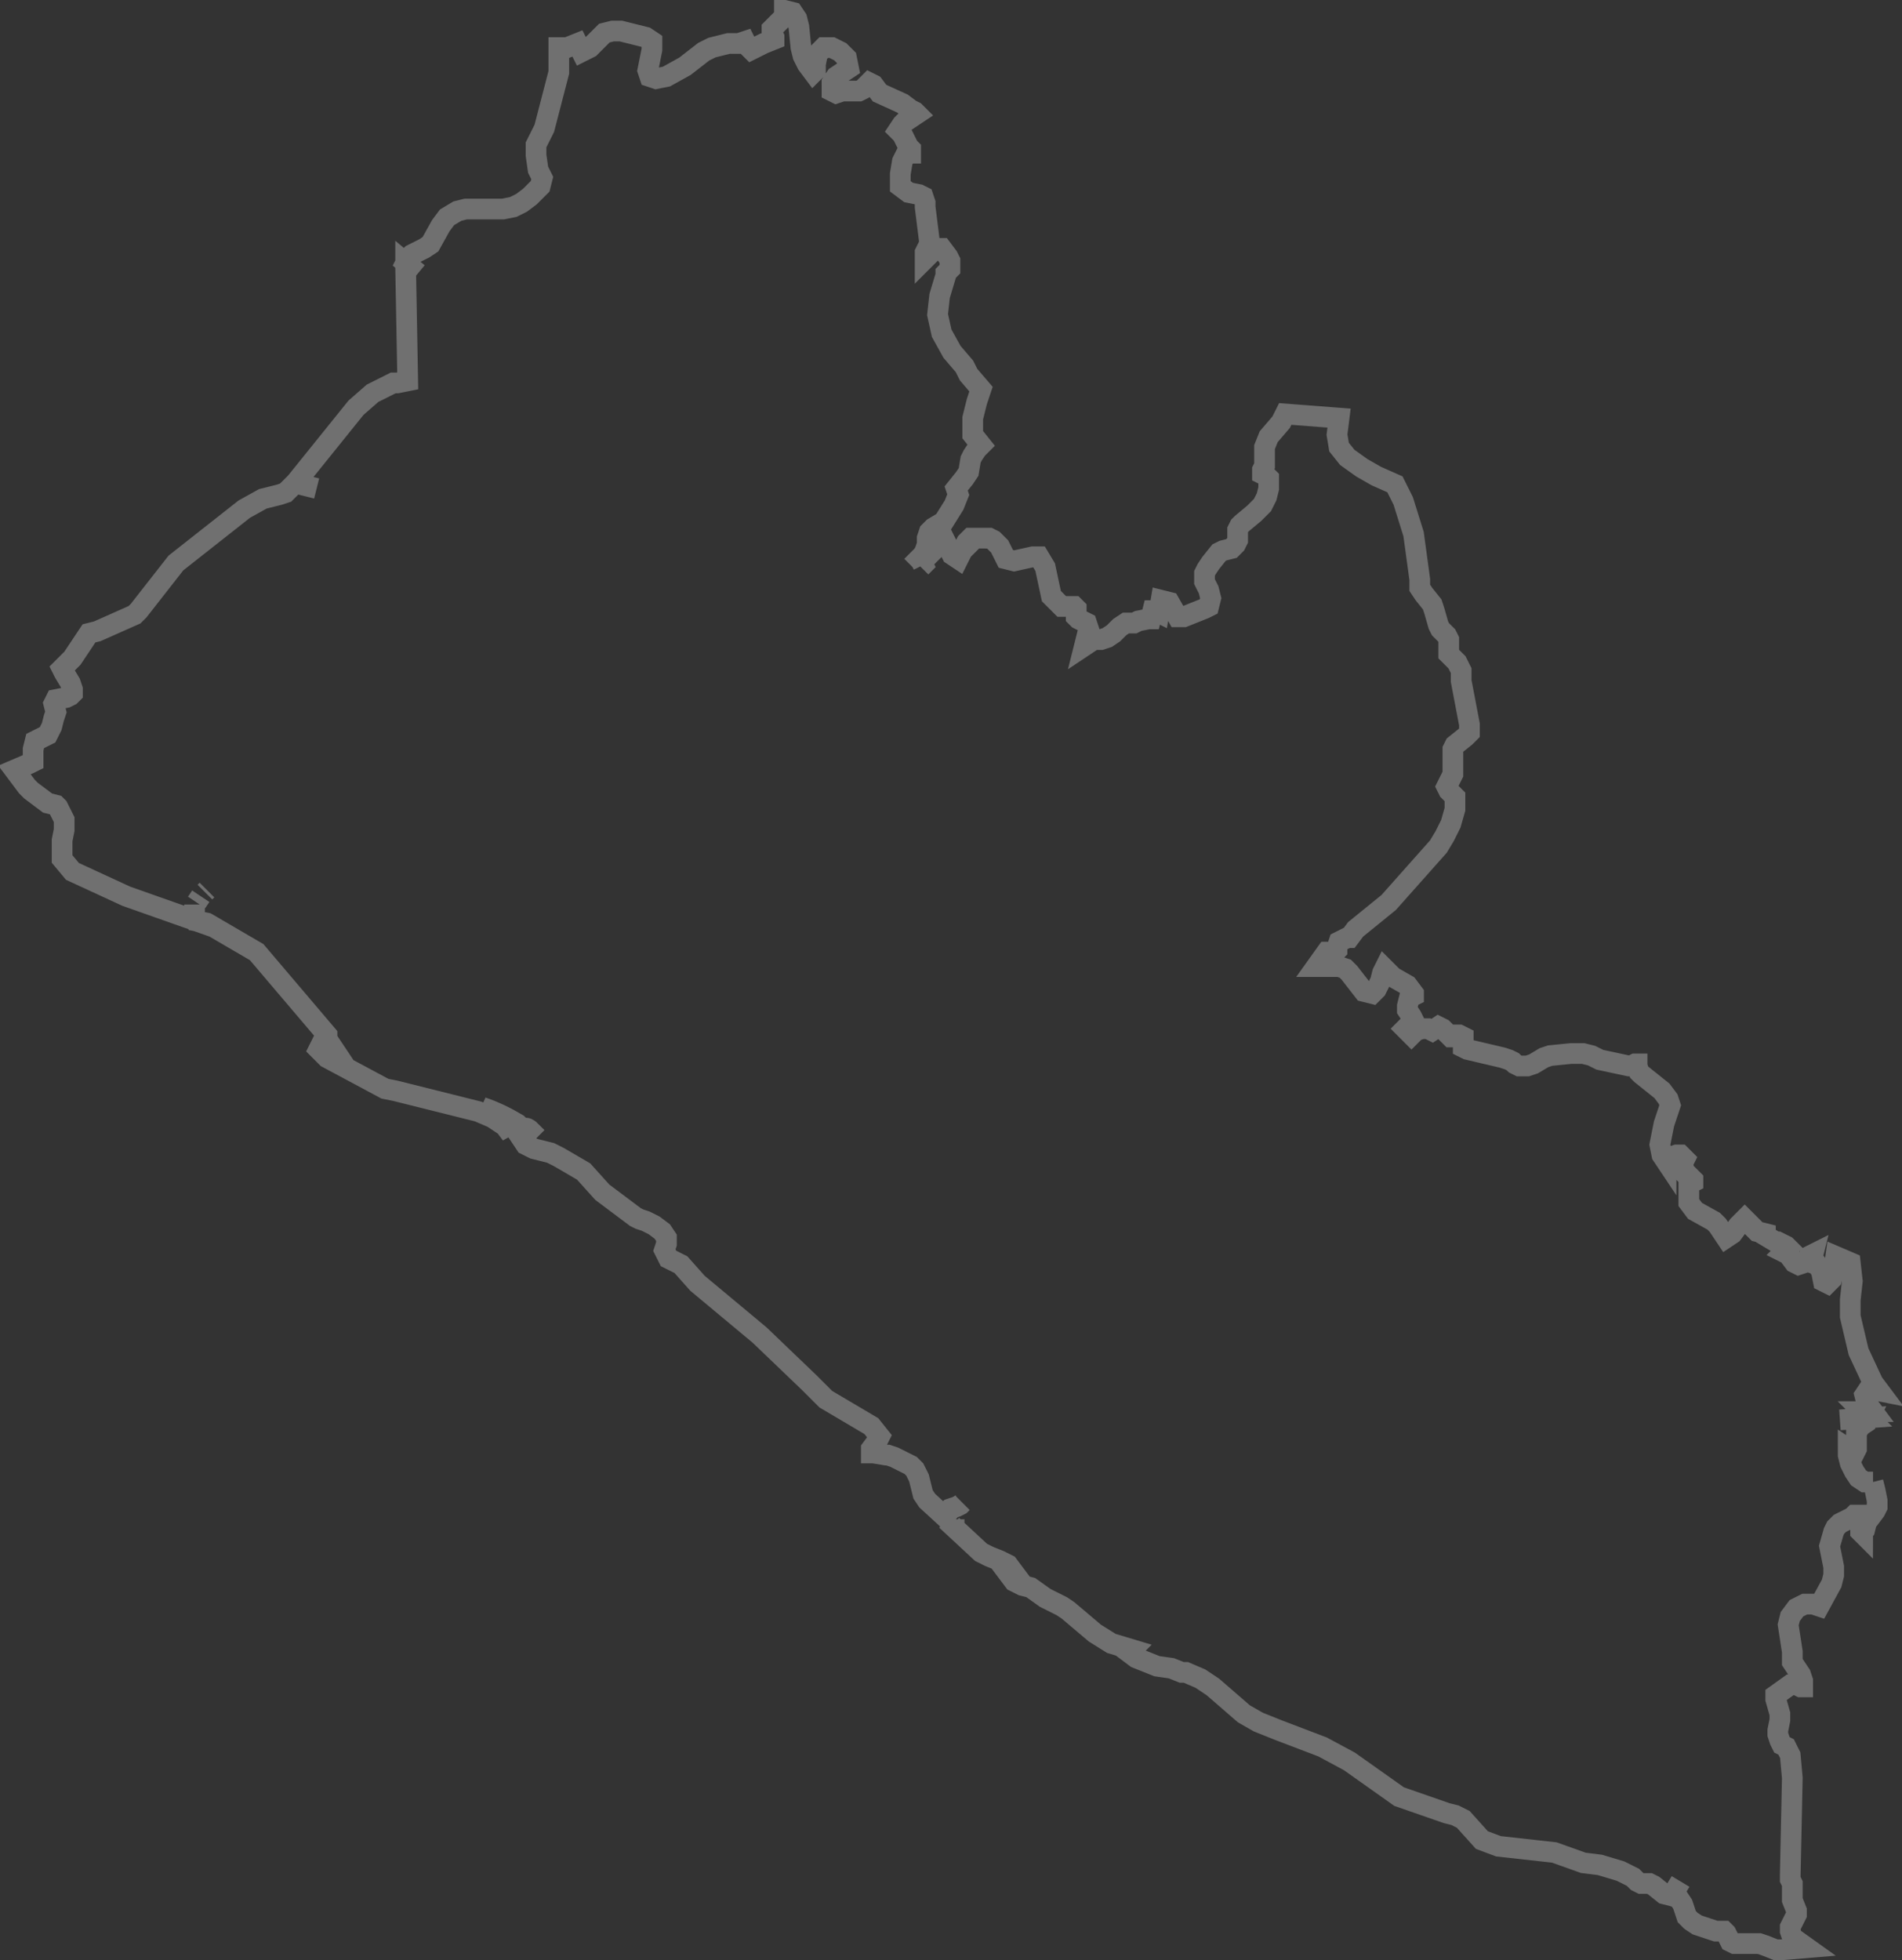 <svg class="icon-liberia" xmlns="http://www.w3.org/2000/svg" width="91.9" height="94.7"><rect width="100%" height="100%" fill="#333333" stroke="none"/><path fill="none" stroke="#FFF" d="M46.2 72.8l-.3.1-.1.1v.2-.2l.1-.1.3-.1.2-.1.1-.1-.1.1-.2.1zM9.9 43.1l.1-.1-.1.1zm-.2.2l-.2.3.2-.3zm4.8-19.9l.8.2-.8-.2zm76 48.2h-.4l-.3-.2-.2-.3-.2-.4-.1-.4V70l.3.2.1-.2v-.8l.2-.3.3-.2.1-.2-1.4.1 1.4-.1-.3-.3h.5l-.3-.4-.1-.4.2-.3.5.1-.3-.4-.7-1.5-.4-1.7v-.8l.1-.9-.1-.9-.7-.3-.1.7-.1.4-.2.2-.2-.1-.1-.5-.2-.3-.3-.1.1-.4-.2.1-.2.3-.3.1-.2-.1-.3-.4-.2-.1.2-.2-.1-.1-.4-.2h-.1l-.5-.3v-.1l-.4-.1-.3-.3-.2-.2-.1-.1-.3.3-.3.4-.3.2-.4-.6-.2-.2-.9-.5-.3-.4v-.9l.2-.1V57l-.1-.1-.1-.1h-.1l-.1-.1-.1-.5.1-.2-.2-.2H81l-.3.1-.2.1v.1l-.2-.3-.1-.5.1-.5.1-.5.3-.9-.1-.3-.3-.4-1-.8-.1-.1-.1-.3v-.1H79l-.2.1h-.1l-1.4-.3-.4-.2-.4-.1h-.6l-1 .1-.3.1-.5.3-.3.1h-.4l-.2-.1-.1-.1-.2-.1-.3-.1-1.7-.4-.2-.1v-.5l-.2-.1h-.2l-.1.1h-.1l-.2-.2-.2-.2-.2-.1-.3.2-.2-.1h-.3l-.3.1-.2.2-.3-.3.1-.1.2-.1.1-.2-.1-.2-.2-.3v-.2l.1-.4.2-.1V48l-.3-.4-.7-.4-.3-.3-.1-.1-.1.2-.1.4-.2.4-.2.2-.4-.1-.7-.9-.2-.2-.3-.1h-1.1l.5-.7h.4l.1-.1v-.1l.1-.3.4-.2h.1l.3-.4 1.6-1.3 2.4-2.7.3-.5.3-.6.2-.7v-.6l-.1-.1-.2-.2-.1-.2.3-.6V36.2l.1-.2.5-.4.2-.2V35l-.4-2.1v-.5l-.1-.2-.1-.2-.4-.4v-.7l-.1-.2-.3-.3-.1-.2-.2-.7-.1-.3-.4-.5-.2-.3V28l-.3-2.2-.5-1.6-.4-.8-.9-.4-.7-.4-.7-.5-.4-.5-.1-.6.1-.8-2.6-.2-.2.4-.6.7-.2.5v.9l-.1.2v.2l.2.1.1.1v.5l-.1.4-.2.4-.4.4-.6.5-.1.1-.1.2v.5l-.1.2-.2.2-.4.1-.2.1-.4.5-.2.3-.1.2v.4l.2.4.1.4-.1.4-.2.1-1 .4h-.3l-.4-.7-.4-.1-.1.6-.2-.1h-.1l-.1.4h-.1l-.5.1-.2.1h-.4l-.3.2-.3.3-.3.2-.3.1h-.4l-.1.1-.3.2.2-.8-.1-.3-.4-.2-.1-.1v-.4l-.1-.1h-.6l-.5-.5-.3-1.4-.3-.5h-.3l-.9.2-.4-.1-.1-.2-.2-.4-.2-.2-.1-.1-.2-.1H46.9l-.1.1v.2l-.1.1h-.1l-.3.6-.3-.2-.4-.8-.3.4-.6.6-.2.1.1.2-.1.1.1-.1-.1-.2-.1-.1.2-.2.1-.2.1-.3V26l.1-.3.2-.2.5-.3.5-.8.2-.5-.1-.3.4-.5.2-.3.1-.6.1-.2.2-.3.2-.2-.4-.5v-.8l.2-.8.2-.6-.6-.7-.2-.4-.6-.7-.5-.9-.2-.9.1-.9.3-1v-.1l.2-.2v-.4l-.1-.2-.3-.4h-.2l-.3.2-.3.3v-.3l.2-.4v-.2l-.2-1.6v-.2l-.1-.3-.2-.1-.5-.1-.4-.3v-.6l.1-.6.2-.4h.2v-.2l-.1-.1-.1-.2-.1-.2-.1-.2-.2-.2.2-.3.1-.1.3-.2.3-.2-.1-.1-.2-.1-.4-.3-1.1-.5-.3-.4L42 4l-.2.2-.1.1-.2.1h-.8l-.3.1-.2-.1V4l.2-.3.3-.2.3-.2-.1-.5-.3-.3-.4-.2h-.4l-.3.3-.1.5v.3l-.1.1-.3-.4-.2-.4-.1-.4-.1-1-.1-.4-.2-.3-.4-.1v.3l-.2.2-.2.2-.2.2v.2l.1.2v.1l-.5.2-.4.2-.2.1-.1-.1-.1-.1L36 2l-.3.1h-.5l-.4.1-.4.1-.4.2-.9.7-.9.5-.5.1-.3-.1-.1-.3.2-1V2l-.3-.2-1.2-.3h-.4l-.4.1-.7.7-.4.2-.2-.4-.5.2H27v1.2l-.7 2.7-.4.8v.5l.1.7.2.4-.1.4-.5.5-.4.3-.4.2-.5.1h-1.8l-.4.1-.5.3-.3.4-.5.9-.3.2-.6.3-.2.2-.1.2.6.5-.6-.5v.3l.1 5.4-.5.1H19l-1 .5-.8.7-2.9 3.6-.3.3-.2.2-.3.1-.8.2-.9.5-3.3 2.6-1.8 2.3-.2.2-1.8.8-.4.1-.8 1.2-.4.4-.1.1.1.2.3.5.1.3v.2l-.1.1-.2.1-.5.1-.1.2.1.4-.1.3-.1.4-.2.4-.6.3-.1.4v.6l-.2.1-.7.3.6.8.2.2.4.3.4.3.4.1.1.1.3.6v.5l-.1.5v.9l.5.6 2.6 1.2 3.4 1.2-.1-.3v-.5.5l.1.3.5.1 2.4 1.4c1.1 1.3 2.3 2.7 3.4 4v.2l.4.6-.2-.1-.2-.1-.1-.1-.1-.2-.2.4.4.4 2.8 1.5.5.1 4 1 .7.3.6.4.3.4-.2-.5-.5-.4-.7-.4c.6.2 1.2.5 1.7.8l.2.2h.2c.1 0 .2.1.2.1l-.1.1-.1.1h-.2l-.2-.1.2.3.2.3.4.2.8.2.4.2 1.2.7.9 1 1.6 1.2.2.1.3.1.4.2.4.3.2.3v.3l-.1.3.1.2.1.2.4.2.2.1.8.9 3 2.5 2.4 2.3.8.8 2.2 1.3.4.5-.1.2-.3.4v.2h.1l.6.1h.1l.3.1.4.2.4.2.2.2.2.4.2.8.2.3 1.2 1.1.1-.1v-.1.1l-.1.2 1.4 1.3.4.2.5.2.4.2.3.4h-.3l.3.4.4.2.4.1.7.5.8.4.3.2 1.3 1.1.8.5 1 .3-.1.1h-.1l.4.3.5.2.5.2.7.1.5.2h.2l.7.3.6.4 1.5 1.3.7.4 1 .4 2.1.8 1.3.7 2.4 1.7 2.3.8.4.1.4.2.9 1 .8.3 2.7.3 1.4.5.8.1 1 .3.4.2.2.1.2.2.2.1h.4l.2.1.5.4.4.1.1-.2.3-.5-.3.5-.1.2.3.1.2.3.1.3.1.3.2.2.3.2.9.3h.4l.1.1.1.2.1.2.2.1H85l.3.1.5.2h.3l1.2-.1-.7-.5-.1-.3v-.2l.2-.4.1-.2v-.2l-.2-.5V91l-.1-.2v-.2l.1-4.7-.1-1.1-.1-.2-.1-.2-.2-.1-.1-.2-.1-.3v-.2l.1-.5v-.3l-.2-.7v-.2l.7-.5h.3l.2.1h.1v-.3l-.1-.3-.2-.3-.2-.3v-.5l-.2-1.3.1-.4.3-.4.4-.2h.4l.3.1.6-1.1.1-.4v-.4l-.2-1 .2-.7.1-.2.2-.2.6-.3.1-.1h.3v.1l-.1.1v.1l.1.1v.4l.1.1V74l.1-.1.1-.4.1-.1.3-.4.1-.2v-.3l-.1-.5-.1-.4z" opacity=".3"/></svg>
